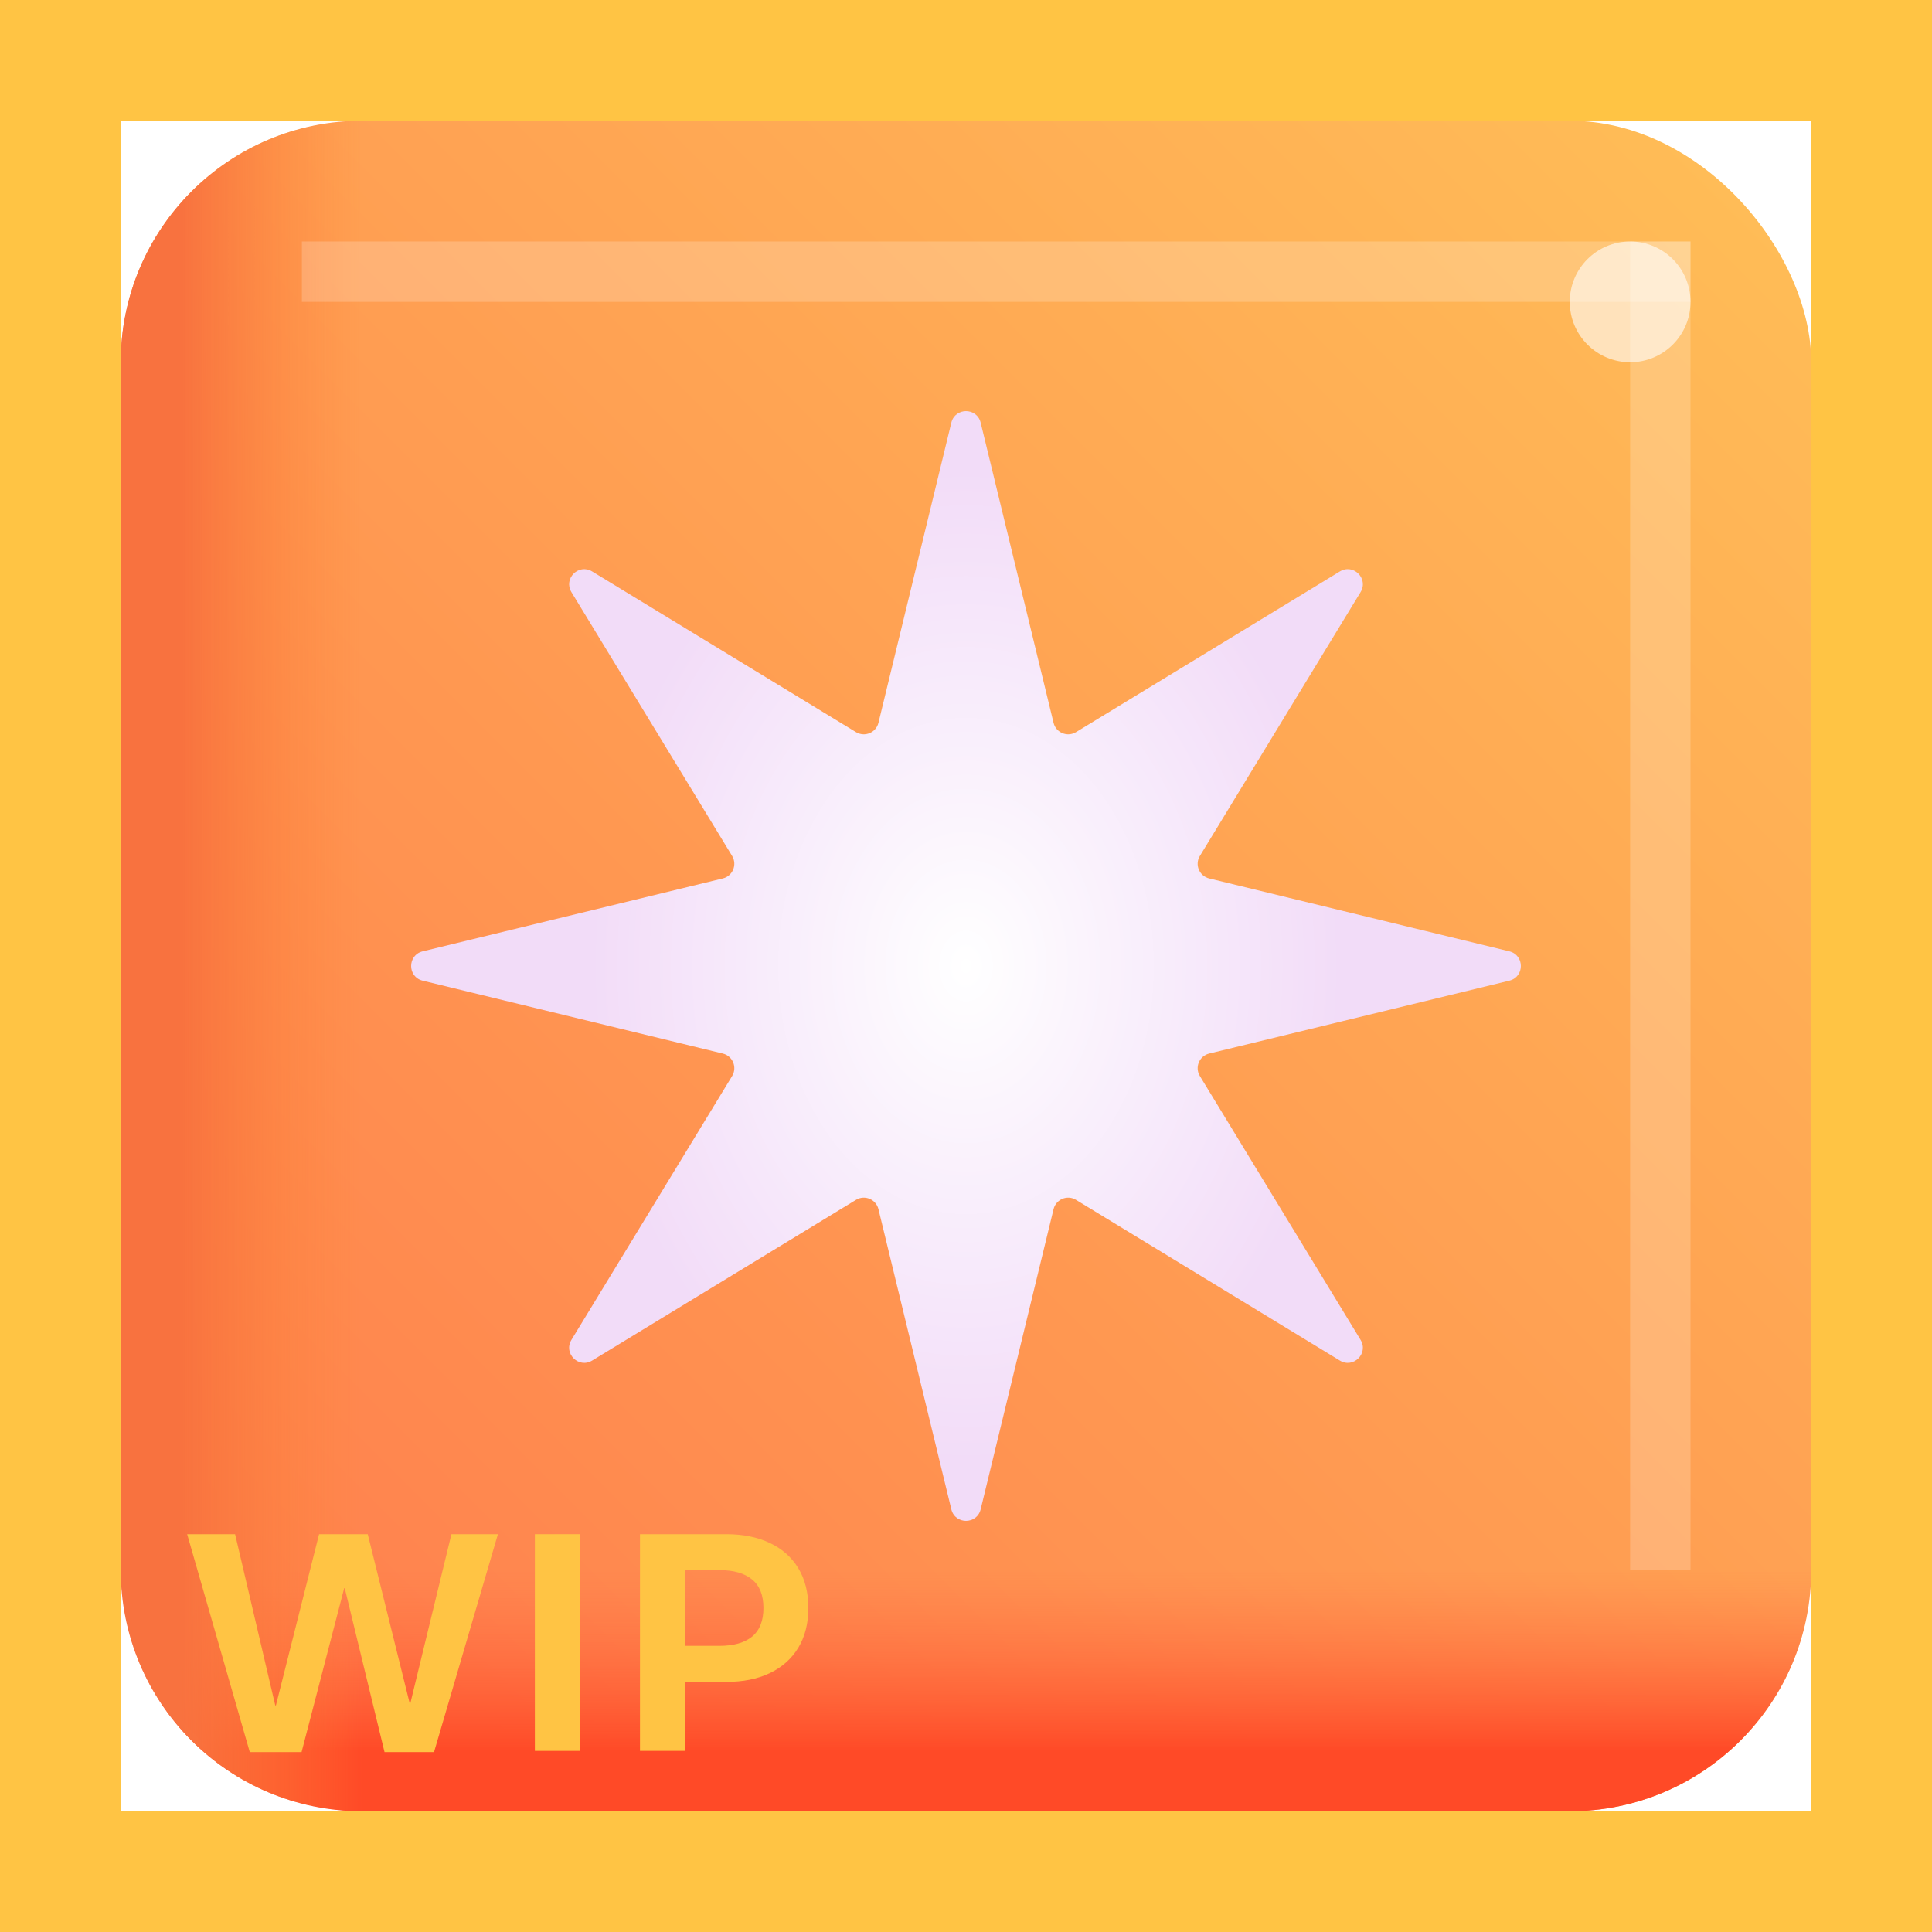 <svg width="32" height="32" viewBox="0 0 32 32" fill="none" xmlns="http://www.w3.org/2000/svg">
<rect x="2" y="2" width="28" height="28" rx="4" fill="url(#paint0_linear_4_1909)"/>
<path d="M2 26H30V26C30 28.209 28.209 30 26 30H6C3.791 30 2 28.209 2 26V26Z" fill="url(#paint1_linear_4_1909)"/>
<path d="M6 2L6 30V30C3.791 30 2 28.209 2 26L2 6C2 3.791 3.791 2 6 2V2Z" fill="url(#paint2_linear_4_1909)"/>
<g opacity="0.2" filter="url(#filter0_f_4_1909)">
<rect x="5" y="4" width="23" height="1" fill="white"/>
</g>
<g opacity="0.2" filter="url(#filter1_f_4_1909)">
<rect x="27" y="4" width="1" height="22" fill="white"/>
</g>
<g opacity="0.6" filter="url(#filter2_f_4_1909)">
<circle cx="27" cy="5" r="1" fill="white"/>
</g>
<path d="M15.757 7.001C15.819 6.746 16.181 6.746 16.243 7.001L17.45 11.972C17.49 12.136 17.678 12.214 17.823 12.126L22.192 9.465C22.416 9.328 22.672 9.584 22.535 9.808L19.874 14.177C19.785 14.322 19.864 14.51 20.028 14.55L24.999 15.757C25.254 15.819 25.254 16.181 24.999 16.243L20.028 17.45C19.864 17.49 19.785 17.678 19.874 17.823L22.535 22.192C22.672 22.416 22.416 22.672 22.192 22.535L17.823 19.874C17.678 19.785 17.49 19.864 17.45 20.028L16.243 24.999C16.181 25.254 15.819 25.254 15.757 24.999L14.55 20.028C14.51 19.864 14.322 19.785 14.177 19.874L9.808 22.535C9.584 22.672 9.328 22.416 9.465 22.192L12.126 17.823C12.214 17.678 12.136 17.49 11.972 17.45L7.001 16.243C6.746 16.181 6.746 15.819 7.001 15.757L11.972 14.55C12.136 14.51 12.214 14.322 12.126 14.177L9.465 9.808C9.328 9.584 9.584 9.328 9.808 9.465L14.177 12.126C14.322 12.214 14.51 12.136 14.55 11.972L15.757 7.001Z" fill="url(#paint3_diamond_4_1909)"/>
<path d="M4.995 29.02H4.137L3.1 25.411H3.894L4.559 28.247H4.57L5.285 25.411H6.091L6.785 28.209H6.797L7.477 25.411H8.247L7.189 29.02H6.369L5.71 26.305H5.701L4.995 29.02Z" fill="#FFC444"/>
<path d="M9.604 29H8.859V25.411H9.604V29Z" fill="#FFC444"/>
<path d="M10.6 29V25.411H12.032C12.306 25.411 12.544 25.459 12.747 25.555C12.952 25.65 13.11 25.79 13.222 25.974C13.333 26.157 13.389 26.377 13.389 26.633C13.389 26.889 13.333 27.108 13.222 27.292C13.11 27.476 12.952 27.616 12.747 27.714C12.544 27.81 12.306 27.857 12.032 27.857H11.347V29H10.6ZM11.918 27.26C12.152 27.26 12.332 27.209 12.457 27.107C12.582 27.004 12.645 26.846 12.645 26.633C12.645 26.42 12.582 26.263 12.457 26.161C12.332 26.058 12.152 26.006 11.918 26.006H11.347V27.26H11.918Z" fill="#FFC444"/>
<path d="M0 0V-2H-2V0H0ZM32 0H34V-2H32V0ZM32 32V34H34V32H32ZM0 32H-2V34H0V32ZM0 2H32V-2H0V2ZM30 0V32H34V0H30ZM32 30H0V34H32V30ZM2 32V0H-2V32H2Z" fill="#FFC444"/>
<defs>
<filter id="filter0_f_4_1909" x="3" y="2" width="27" height="5" filterUnits="userSpaceOnUse" color-interpolation-filters="sRGB">
<feFlood flood-opacity="0" result="BackgroundImageFix"/>
<feBlend mode="normal" in="SourceGraphic" in2="BackgroundImageFix" result="shape"/>
<feGaussianBlur stdDeviation="1" result="effect1_foregroundBlur_4_1909"/>
</filter>
<filter id="filter1_f_4_1909" x="25" y="2" width="5" height="26" filterUnits="userSpaceOnUse" color-interpolation-filters="sRGB">
<feFlood flood-opacity="0" result="BackgroundImageFix"/>
<feBlend mode="normal" in="SourceGraphic" in2="BackgroundImageFix" result="shape"/>
<feGaussianBlur stdDeviation="1" result="effect1_foregroundBlur_4_1909"/>
</filter>
<filter id="filter2_f_4_1909" x="23" y="1" width="8" height="8" filterUnits="userSpaceOnUse" color-interpolation-filters="sRGB">
<feFlood flood-opacity="0" result="BackgroundImageFix"/>
<feBlend mode="normal" in="SourceGraphic" in2="BackgroundImageFix" result="shape"/>
<feGaussianBlur stdDeviation="1.5" result="effect1_foregroundBlur_4_1909"/>
</filter>
<linearGradient id="paint0_linear_4_1909" x1="30" y1="2" x2="2" y2="30" gradientUnits="userSpaceOnUse">
<stop stop-color="#FFBF57"/>
<stop offset="1" stop-color="#FF7A4D"/>
</linearGradient>
<linearGradient id="paint1_linear_4_1909" x1="19" y1="29" x2="19" y2="26" gradientUnits="userSpaceOnUse">
<stop stop-color="#FF4A27"/>
<stop offset="1" stop-color="#FF6C43" stop-opacity="0"/>
</linearGradient>
<linearGradient id="paint2_linear_4_1909" x1="3" y1="19" x2="6" y2="19" gradientUnits="userSpaceOnUse">
<stop stop-color="#F8723F"/>
<stop offset="1" stop-color="#FF8838" stop-opacity="0"/>
</linearGradient>
<radialGradient id="paint3_diamond_4_1909" cx="0" cy="0" r="1" gradientUnits="userSpaceOnUse" gradientTransform="translate(16 16) rotate(90) scale(10 7.525)">
<stop stop-color="white"/>
<stop offset="0.823" stop-color="#F2DCF8"/>
</radialGradient>
</defs>
</svg>
